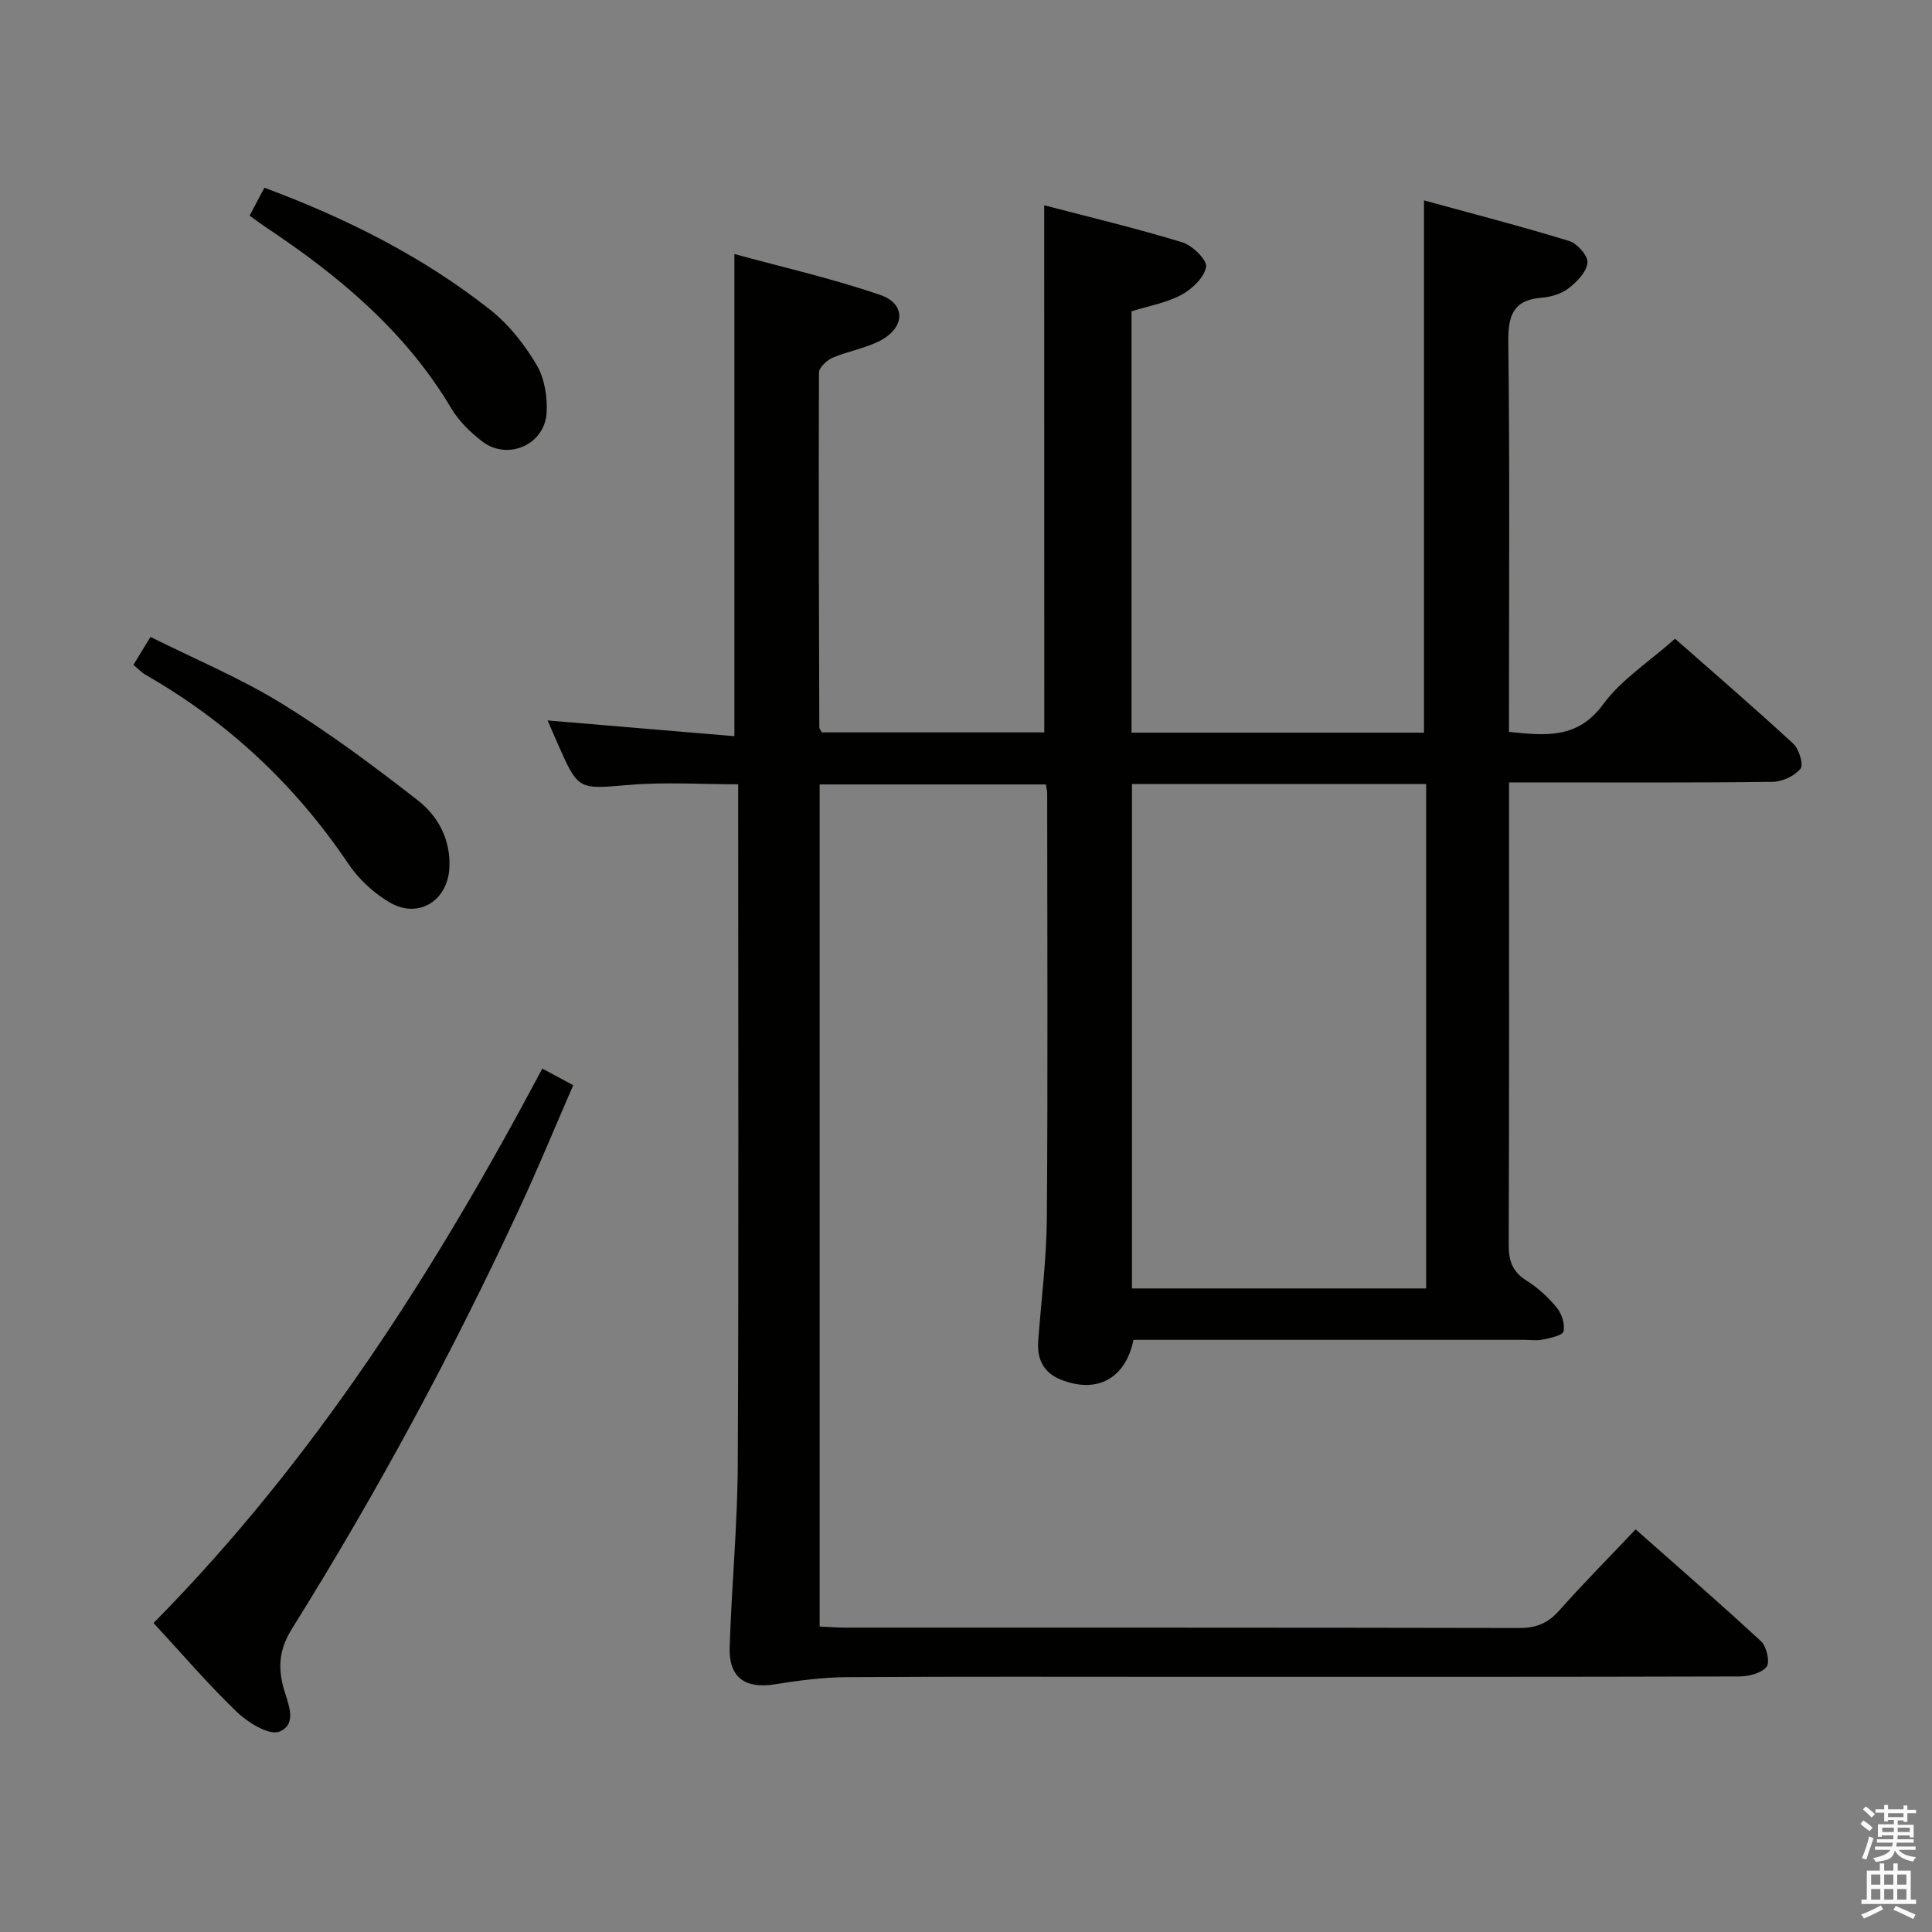 <svg enable-background="new 0 0 400 400" viewBox="0 0 400 400" xmlns="http://www.w3.org/2000/svg"><rect x="0" y="0" width="400" height="400" fill="#808080" stroke="none"/><path d="m385.2 377.6.6-.7c.6.4 1.3.9 1.9 1.5l-.6.7c-.8-.5-1.4-1-1.9-1.5zm.3 7.1c.6-1.4 1.1-2.9 1.5-4.5.3.1.6.3.9.4-.5 1.4-1 2.9-1.5 4.4zm.2-10.1.6-.6c.7.5 1.3 1.1 1.9 1.6l-.7.7c-.6-.6-1.2-1.2-1.8-1.7zm8.4-.8h.8v.9h1.8v.7h-1.8v1.8h-.8v-.3h-1.2v.9h3.3v2.6h-.8v-.4h-2.5c0 .3 0 .6-.1.8h3.4v.7h-3.5c0 .3-.1.6-.1.8h4v.7h-3.5c.7.9 1.9 1.3 3.6 1.5-.2.2-.4.5-.6.9-1.9-.3-3.2-1.1-3.8-2.3-.5 2.1-1.8 2-3.9 2.4-.2-.3-.4-.5-.6-.8 1.9-.4 3.1-.9 3.6-1.7h-3.2v-.7h3.5c.1-.2.1-.5.2-.8h-3.3v-.7h3.4c0-.2 0-.5 0-.8h-2.4v.3h-.8v-2.6h3.3v-.9h-1.2v.3h-.8v-1.8h-1.8v-.7h1.8v-.9h.8v.9h3.2zm-4.4 5.5h2.4c0-.3 0-.6 0-.9h-2.4zm1.2-3.1h3.2v-.8h-3.2zm4.4 2.2h-2.4v.9h2.5v-.9z" fill="#fafafb"/><path d="m389.2 385.8h.9v1.5h1.9v-1.5h.9v1.5h2.7v6h1.1v.9h-11.3v-.9h1.1v-6h2.7zm.2 8.7.5.8c-1.2.6-2.5 1.3-4 1.9-.2-.3-.3-.6-.6-.8 1.6-.6 3-1.3 4.1-1.9zm-2-4.3h1.9v-2.1h-1.9zm0 3.1h1.9v-2.2h-1.9zm2.7-3.1h1.9v-2.1h-1.9zm0 3.1h1.9v-2.2h-1.9zm2.4 1.3c1.4.6 2.7 1.2 4.1 1.8l-.5.9c-1.5-.7-2.8-1.4-4.1-1.9zm2.2-6.5h-1.9v2.1h1.9zm-1.9 5.2h1.9v-2.2h-1.9z" fill="#fafafb"/><g fill="#010100"><path d="m216.19 42.5c9.52 2.49 19.15 4.78 28.6 7.67 2.09.64 5.17 3.67 4.92 5.09-.4 2.22-2.92 4.61-5.14 5.8-3.14 1.67-6.83 2.31-10.3 3.39v87.24h60.55c0-36.43 0-72.79 0-110.2 9.86 2.7 20.02 5.33 30.05 8.4 1.67.51 3.93 3.07 3.8 4.49-.17 1.89-2.15 3.94-3.86 5.27-1.49 1.16-3.65 1.83-5.57 1.98-6.09.47-7.03 3.83-6.96 9.34.31 24.82.14 49.66.14 74.48v6.08c7.66.78 14.21 1.49 19.5-5.72 3.76-5.12 9.5-8.78 14.88-13.57 7.45 6.56 16.09 14.01 24.48 21.73 1.2 1.1 2.17 4.36 1.49 5.19-1.23 1.51-3.77 2.69-5.77 2.71-16.16.21-32.33.12-48.49.12-1.81 0-3.62 0-6.08 0v5.21c0 30.16.05 60.32-.07 90.48-.01 3.31.74 5.61 3.68 7.45 2.36 1.48 4.52 3.47 6.29 5.63 1.02 1.24 1.7 3.39 1.38 4.88-.19.85-2.67 1.36-4.19 1.69-1.27.28-2.65.07-3.99.07-25 0-49.99 0-74.99 0-1.98 0-3.97 0-5.86 0-1.67 8.09-7.63 11.23-15.1 8.21-3.57-1.44-4.91-4.27-4.63-8 .63-8.45 1.72-16.9 1.79-25.36.22-29.33.08-58.65.07-87.98 0-.49-.13-.97-.27-1.86-15.5 0-31.03 0-46.84 0v174.34c1.84.08 3.59.23 5.35.23 46.49.01 92.98-.02 139.47.08 3.46.01 5.91-.94 8.22-3.53 4.97-5.59 10.24-10.92 15.9-16.89 8.75 7.75 17.49 15.32 25.97 23.18 1.15 1.07 1.88 4.34 1.14 5.27-1.06 1.33-3.65 1.99-5.59 2-38.16.11-76.32.08-114.48.08-23.5 0-46.99-.08-70.49.07-4.94.03-9.91.71-14.8 1.48-6.11.97-9.51-1.39-9.32-7.63.39-12.63 1.62-25.24 1.68-37.86.21-45.66.08-91.32.08-136.97 0-1.15 0-2.3 0-3.88-7.68 0-15.13-.5-22.48.12-10.6.89-10.58 1.23-14.87-8.49-.66-1.5-1.31-3-2.11-4.85 13.26 1.12 26.04 2.2 38.68 3.26 0-33.63 0-66.19 0-99.83 9.79 2.68 20.18 5.04 30.21 8.48 5.36 1.84 5.15 6.78-.09 9.49-3.05 1.58-6.61 2.14-9.78 3.5-1.2.52-2.82 2.02-2.83 3.08-.1 24.49-.01 48.98.07 73.47 0 .29.29.58.53 1.02h46.05c-.02-36.18-.02-72.09-.02-109.13zm79.08 119.83c-20.54 0-40.75 0-60.91 0v104.43h60.91c0-34.95 0-69.66 0-104.43z"/><path d="m31.79 336.03c33.54-33.98 58.41-73.24 80.49-114.79 2.12 1.14 3.96 2.13 6.4 3.44-3.76 8.65-7.28 17.2-11.17 25.58-13.88 29.91-29.53 58.89-47 86.85-2.52 4.04-3.04 7.53-1.89 12.06.77 3.03 3.24 7.7-.76 9.34-2.08.85-6.46-1.81-8.74-4-5.99-5.73-11.4-12.07-17.33-18.48z"/><path d="m27.62 137.65c1.23-2 2.17-3.54 3.54-5.78 9.11 4.55 18.47 8.45 27.01 13.69 9.85 6.05 19.19 13.02 28.33 20.14 4.22 3.29 6.84 8.18 6.54 13.97-.35 6.82-6.37 10.61-12.27 7.22-3.33-1.92-6.48-4.83-8.63-8.02-10.97-16.32-24.9-29.36-41.94-39.12-.84-.47-1.52-1.23-2.58-2.1z"/><path d="m51.68 44.65c1.14-2.16 2.05-3.88 3.06-5.79 16.99 6.34 32.82 14.26 46.83 25.34 3.81 3.01 7.02 7.13 9.52 11.33 1.65 2.78 2.27 6.64 2.08 9.94-.4 6.65-8.09 9.96-13.35 5.91-2.46-1.89-4.84-4.23-6.41-6.87-9.42-15.84-23.08-27.27-38.14-37.31-1.09-.71-2.14-1.51-3.59-2.55z"/></g></svg>